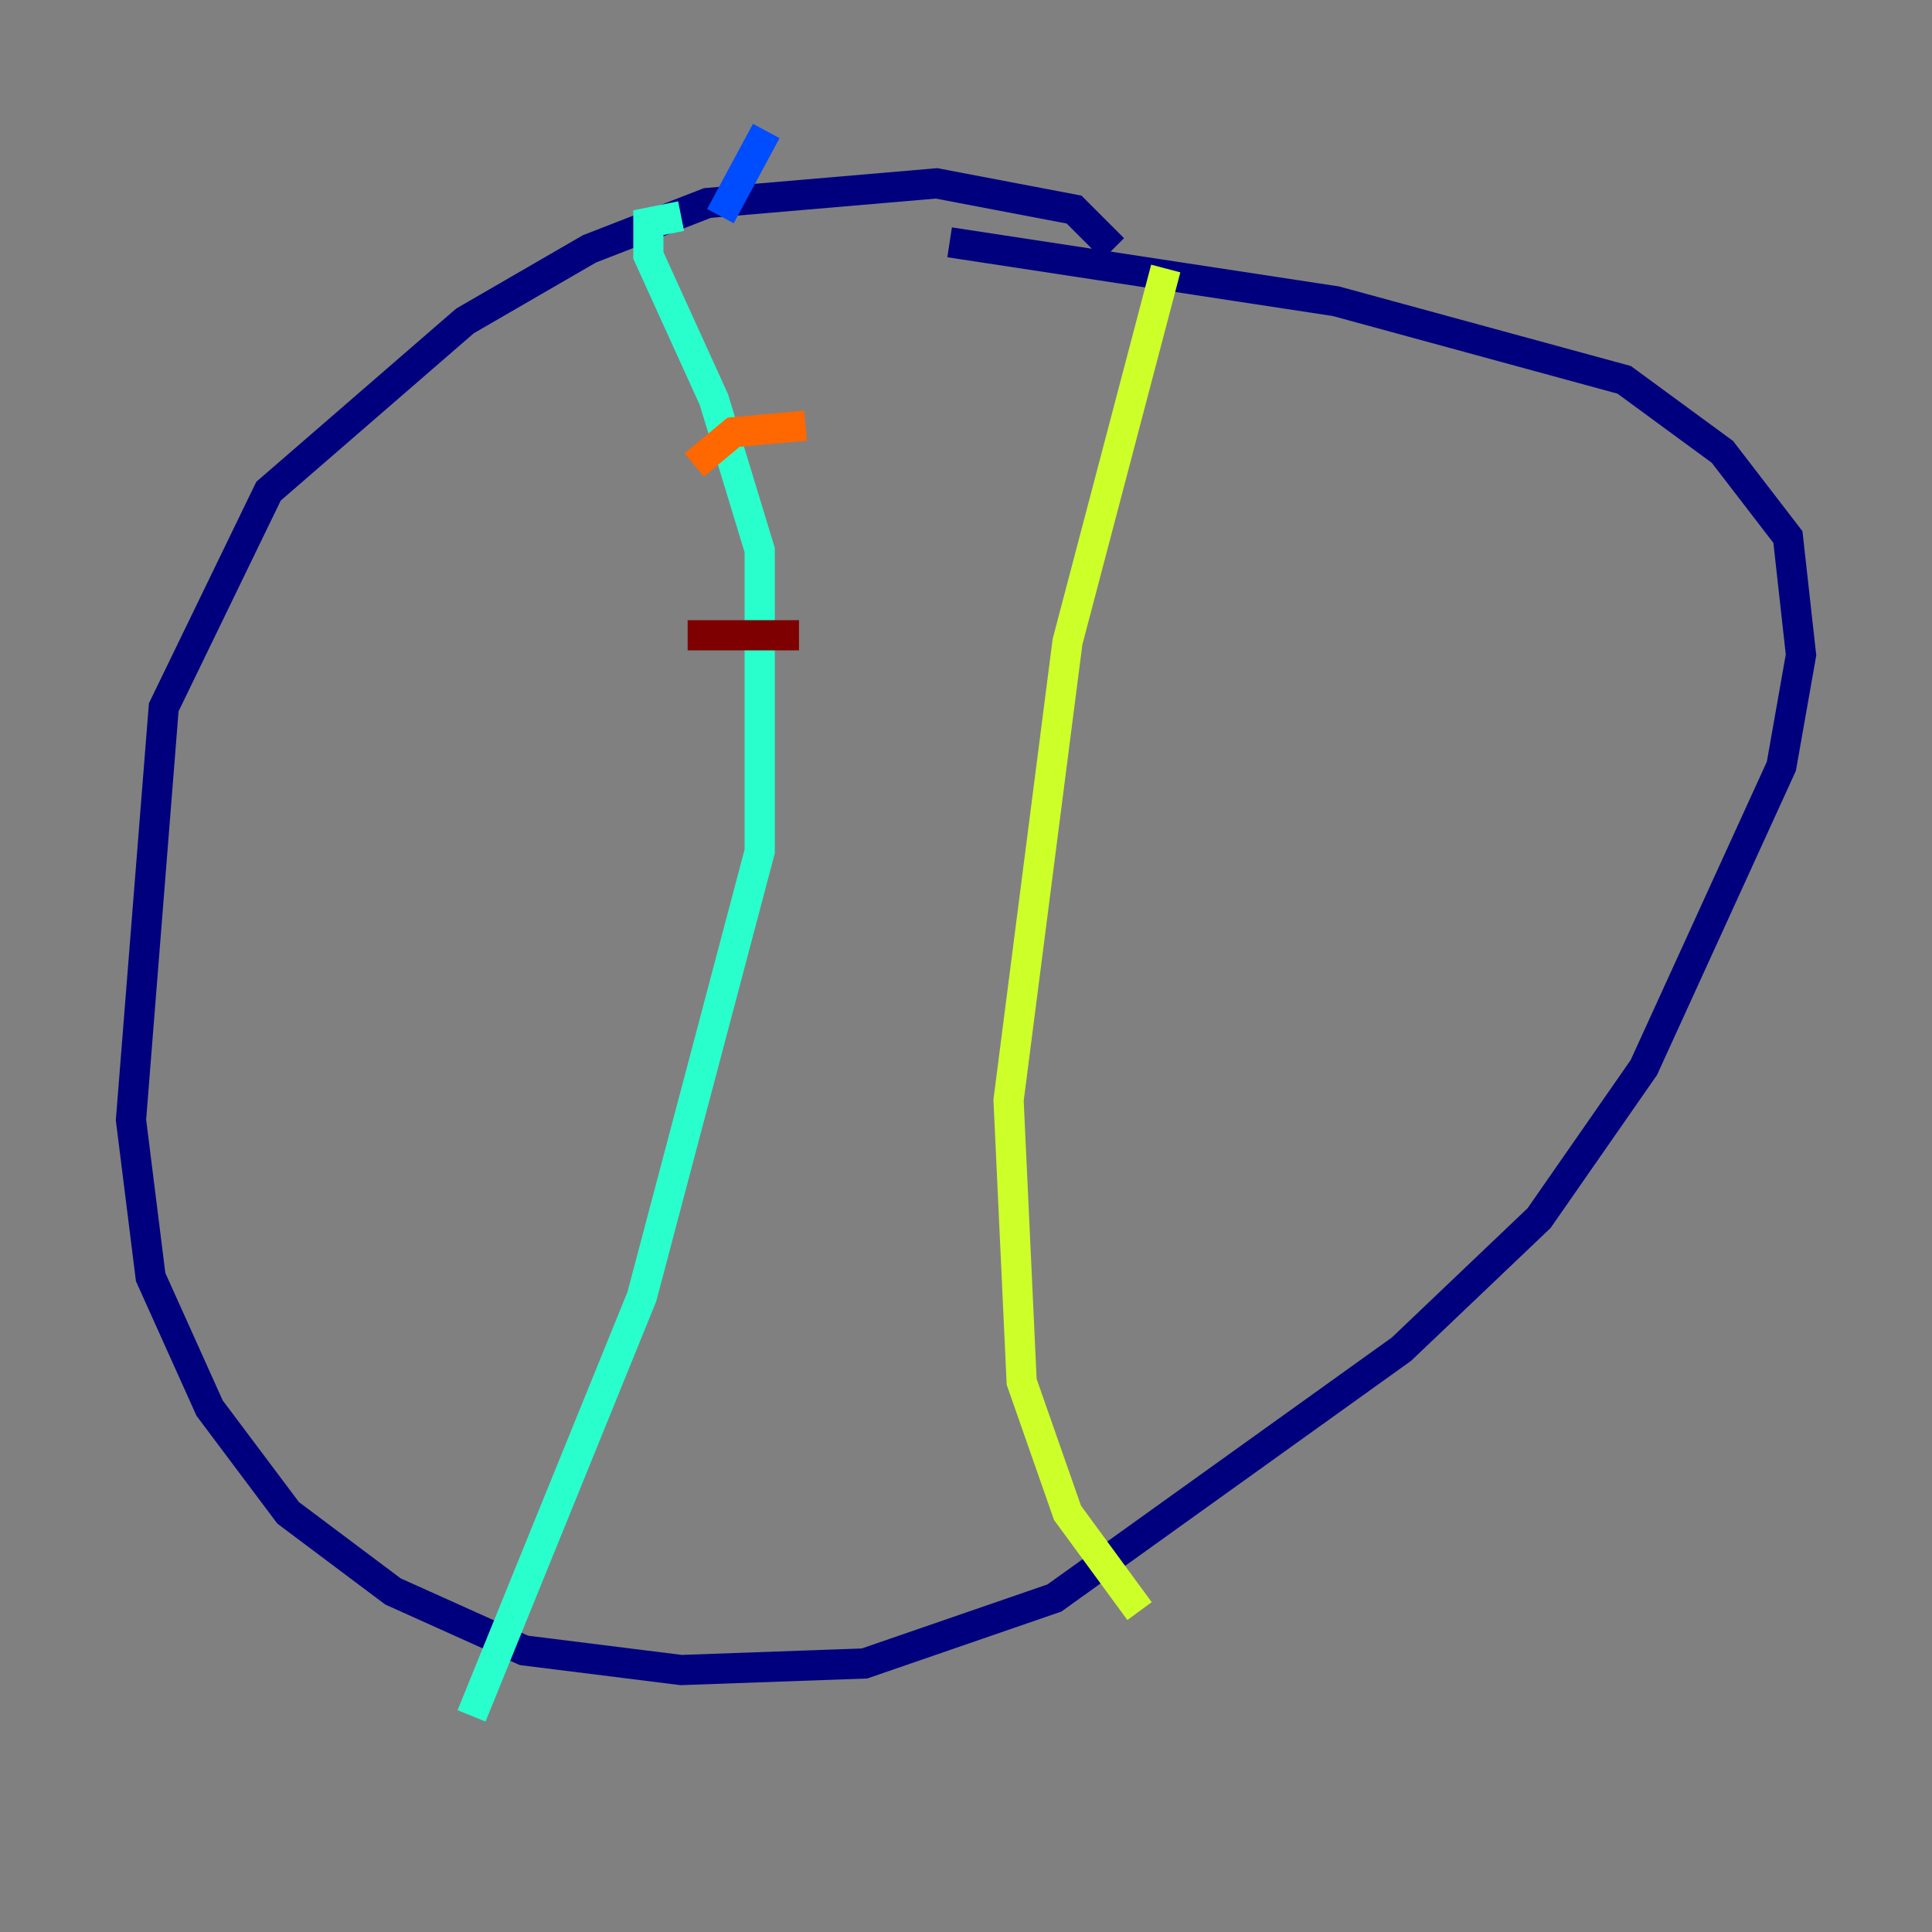<?xml version="1.0" encoding="utf-8" ?>
<svg baseProfile="tiny" height="128" version="1.2" viewBox="0,0,128,128" width="128" xmlns="http://www.w3.org/2000/svg" xmlns:ev="http://www.w3.org/2001/xml-events" xmlns:xlink="http://www.w3.org/1999/xlink"><rect x="0" y="0" width="128" height="128" fill="#808080" stroke="none"/><defs /><polyline fill="none" points="73.763,16.488 71.159,13.885 62.047,12.149 46.861,13.451 39.051,16.488 30.807,21.261 17.79,32.542 10.848,46.861 8.678,74.197 9.98,84.61 13.885,93.288 19.091,100.231 26.034,105.437 34.712,109.342 45.125,110.644 57.275,110.21 69.858,105.871 92.854,89.383 101.966,80.705 108.909,70.725 118.02,50.766 119.322,43.39 118.454,35.58 114.115,29.939 107.607,25.166 88.515,19.959 62.915,16.054" stroke="#00007f" stroke-width="2" /><polyline fill="none" points="50.766,8.678 47.729,14.319" stroke="#004cff" stroke-width="2" /><polyline fill="none" points="45.125,14.319 42.956,14.752 42.956,16.922 47.295,26.468 50.332,36.447 50.332,56.407 42.522,85.912 31.241,113.681" stroke="#29ffcd" stroke-width="2" /><polyline fill="none" points="77.234,17.79 70.725,42.522 66.82,72.895 67.688,91.552 70.725,100.231 75.498,106.739" stroke="#cdff29" stroke-width="2" /><polyline fill="none" points="45.993,30.807 48.597,28.637 53.37,28.203" stroke="#ff6700" stroke-width="2" /><polyline fill="none" points="45.559,42.088 52.936,42.088" stroke="#7f0000" stroke-width="2" /></svg>